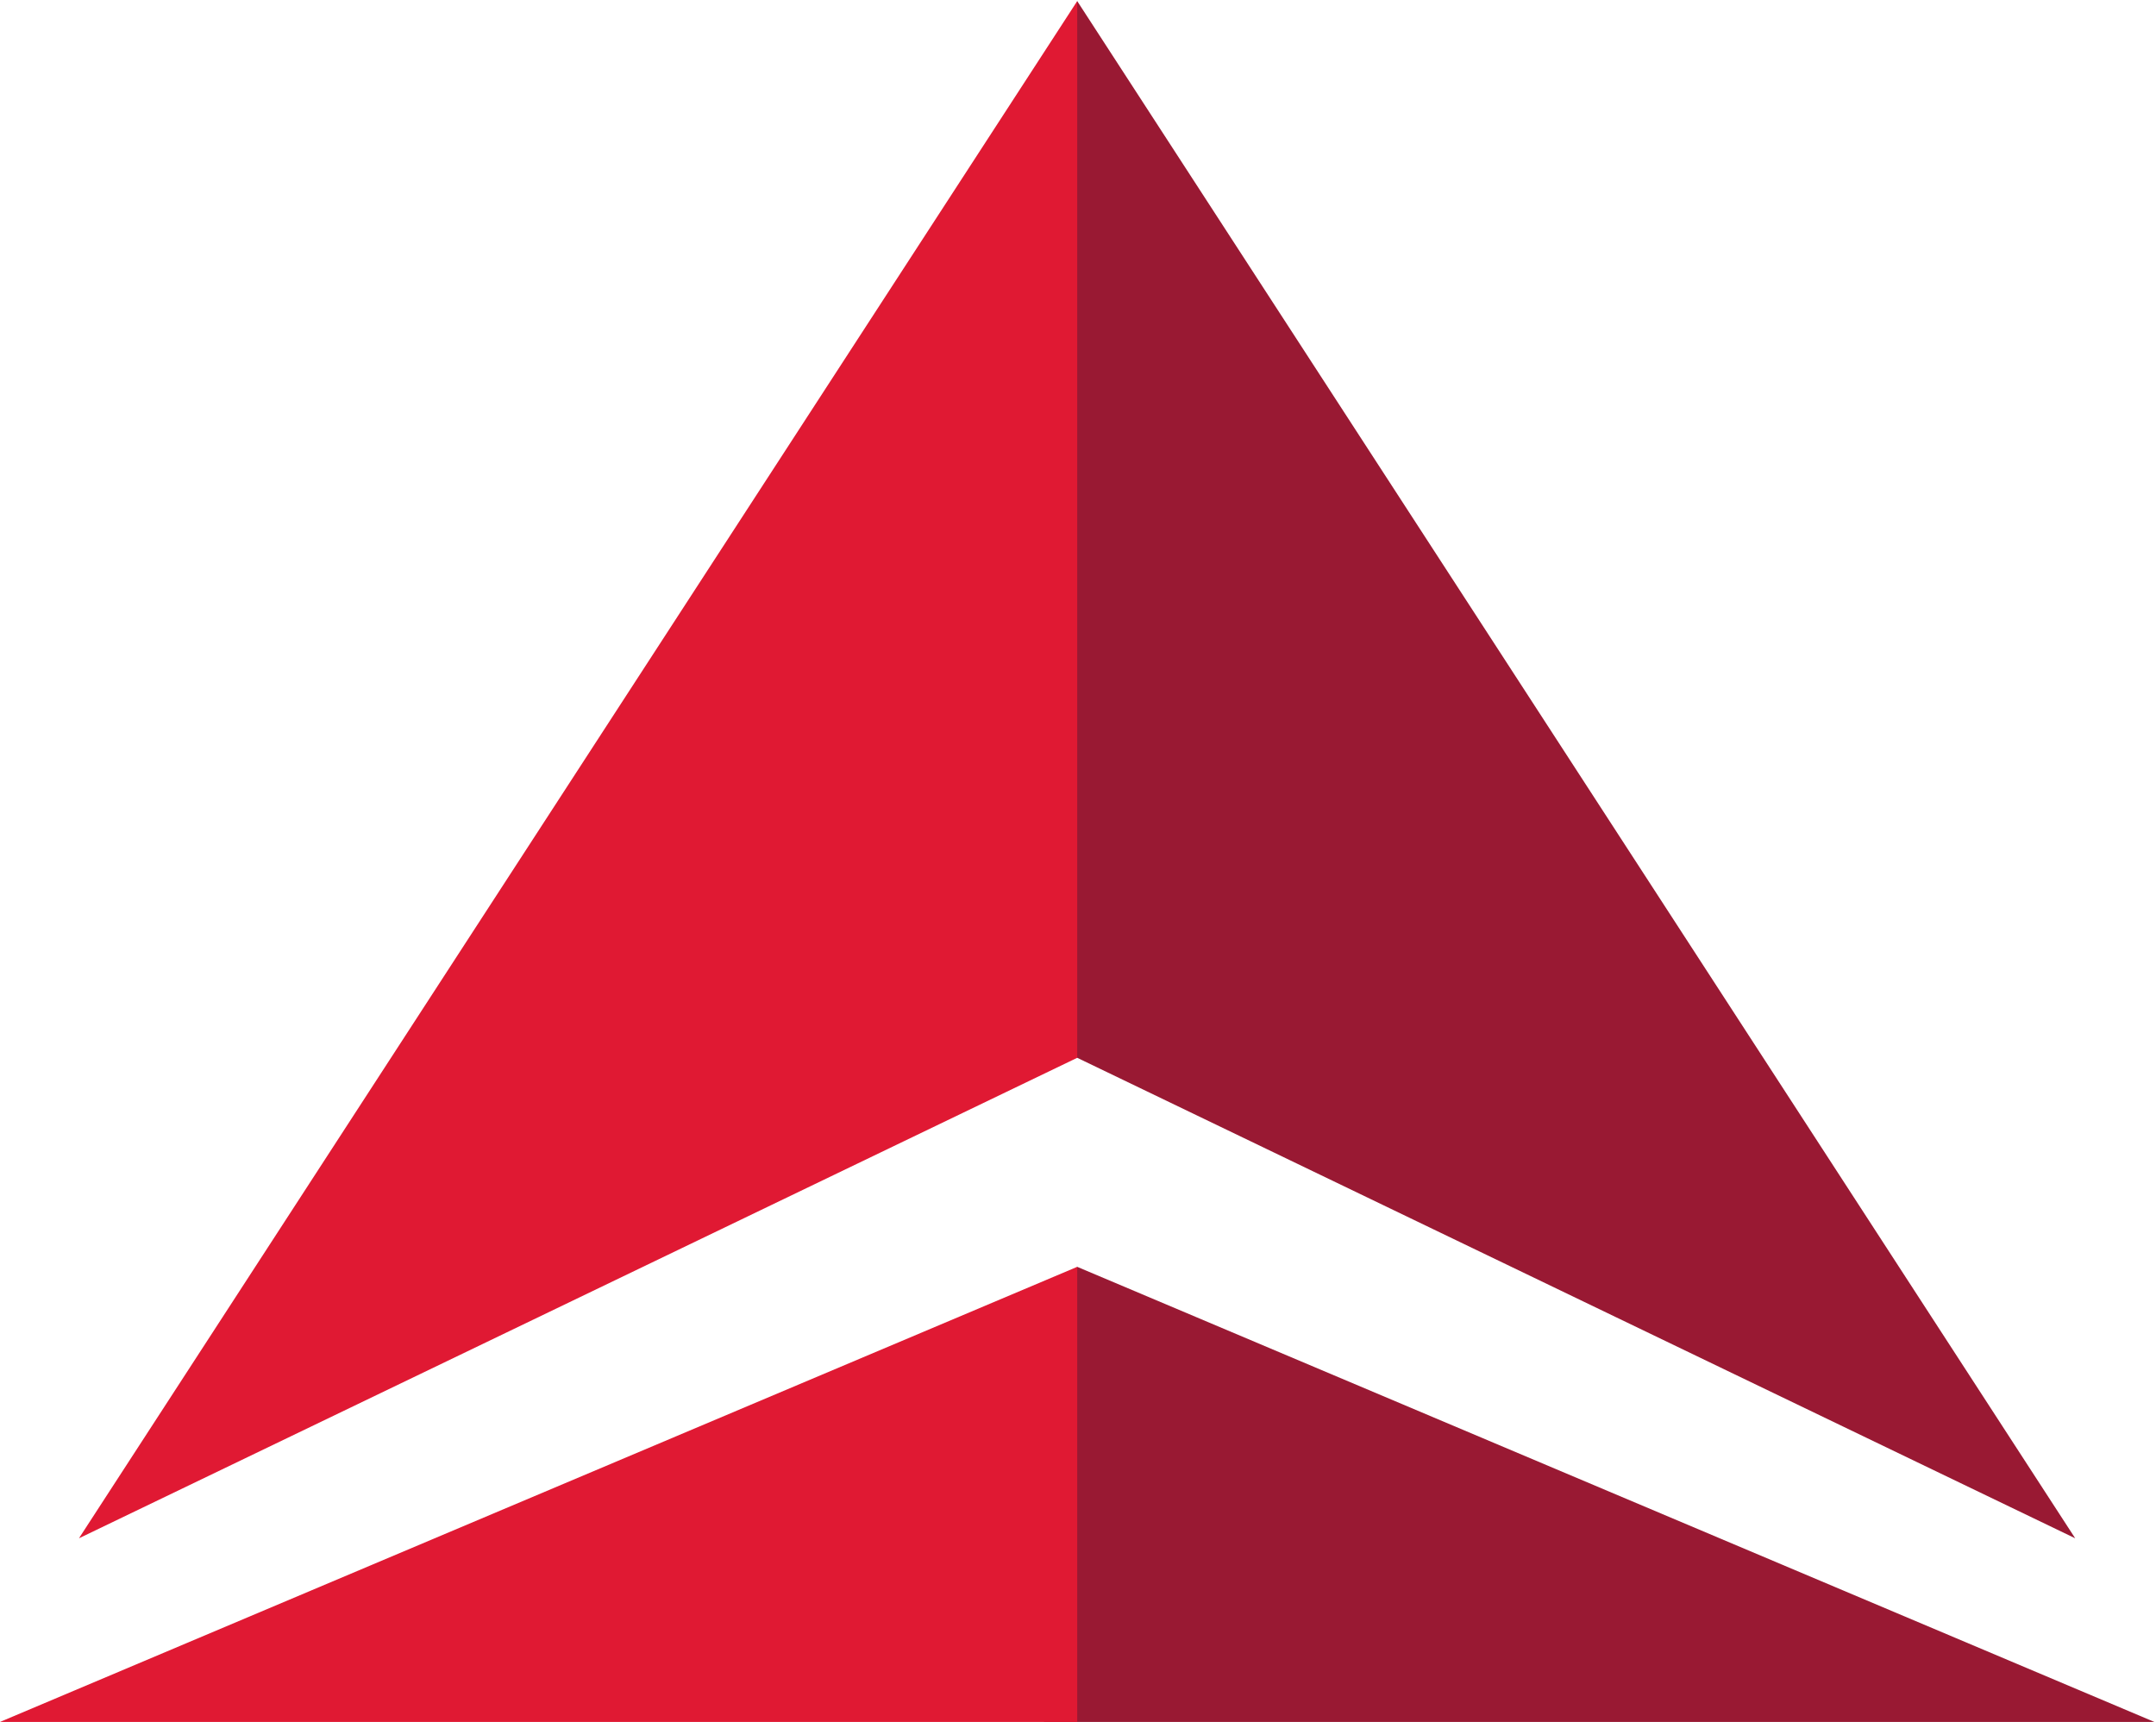 <?xml version="1.0" encoding="UTF-8" standalone="no"?>
<svg
   xmlns:dc="http://purl.org/dc/elements/1.1/"
   xmlns:cc="http://creativecommons.org/ns#"
   xmlns:rdf="http://www.w3.org/1999/02/22-rdf-syntax-ns#"
   xmlns:svg="http://www.w3.org/2000/svg"
   xmlns="http://www.w3.org/2000/svg"
   xmlns:sodipodi="http://sodipodi.sourceforge.net/DTD/sodipodi-0.dtd"
   xmlns:inkscape="http://www.inkscape.org/namespaces/inkscape"
   width="400"
   height="319.544"
   id="svg2"
   version="1.1"
   inkscape:version="0.91 r13725"
   sodipodi:docname="DL.svg">
  <defs
     id="defs26">
    <inkscape:perspective
       sodipodi:type="inkscape:persp3d"
       inkscape:vp_x="0 : 34 : 1"
       inkscape:vp_y="0 : 1000 : 0"
       inkscape:vp_z="441 : 34 : 1"
       inkscape:persp3d-origin="220.5 : 22.666667 : 1"
       id="perspective30" />
  </defs>
  <sodipodi:namedview
     pagecolor="#ffffff"
     bordercolor="#666666"
     borderopacity="1"
     objecttolerance="10"
     gridtolerance="10"
     guidetolerance="10"
     inkscape:pageopacity="0"
     inkscape:pageshadow="2"
     inkscape:window-width="1680"
     inkscape:window-height="998"
     id="namedview24"
     showgrid="false"
     inkscape:zoom="0.68066919"
     inkscape:cx="137.25157"
     inkscape:cy="-26.169946"
     inkscape:window-x="-8"
     inkscape:window-y="-8"
     inkscape:window-maximized="1"
     inkscape:current-layer="g4" />
  <g
     id="g4"
     transform="matrix(0.455,0,0,0.455,-0.085,288.61)">
    <g
       id="g3342"
       transform="matrix(10.339,0,0,10.339,-1.737,-634.5)">
      <path
         style="fill:#991933"
         id="path6"
         d="M 82.029,60.694 42.67,41.742 41.358,40.487 41.982,2.688 42.67,0.062 M 85.152,67.938 42.67,49.987 l -1.312,1.977 0,15.974 43.794,0 z"
         inkscape:connector-curvature="0" />
      <polyline
         style="fill:#e01933"
         id="polyline8"
         points="3.3,60.694 42.67,0.062 42.67,41.742" />
      <polyline
         style="fill:#e01933"
         id="polyline10"
         points="0.186,67.938 42.67,67.938 42.67,49.987" />
    </g>
  </g>
</svg>
